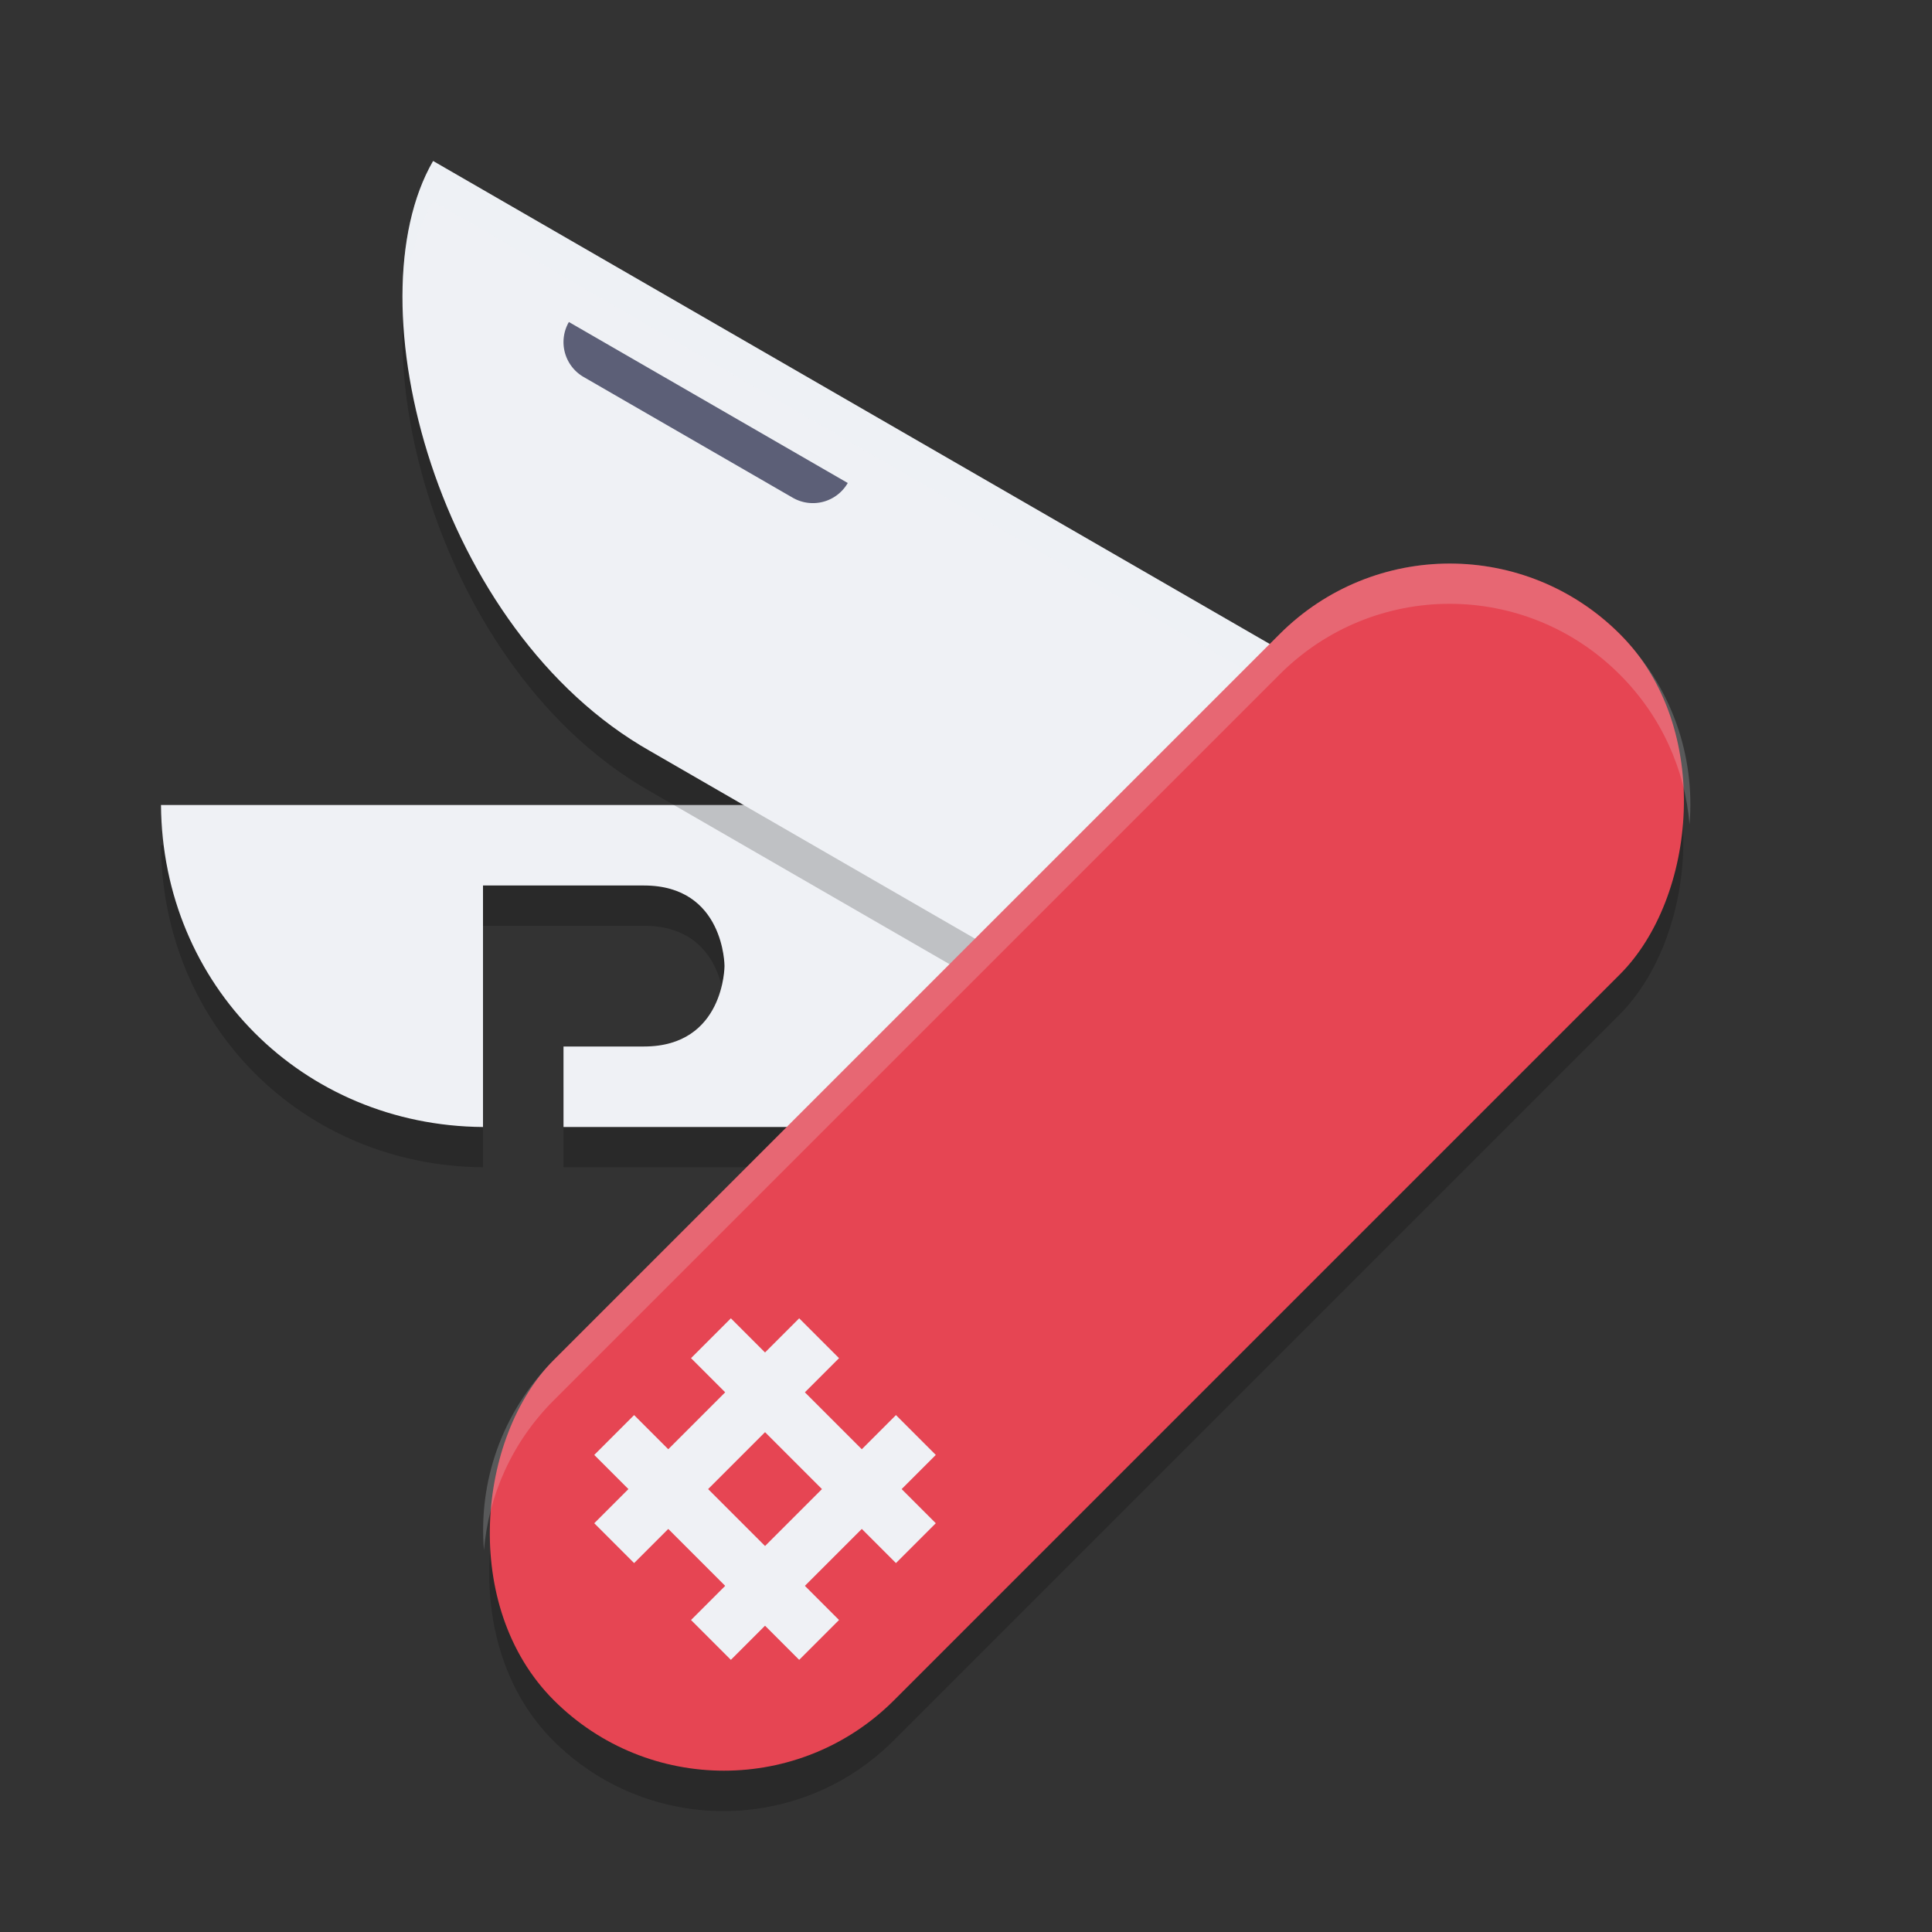 <svg xmlns="http://www.w3.org/2000/svg" width="24" height="24" version="1.1">
 <rect width="100%" height="100%" fill="#333333" stroke="none"/>
 <path style="opacity:0.2" d="m 2,10.5 c 0.017,2.24 1.76,3.983 4,4 l 4e-7,-3 H 8 C 9,11.5 9,12.5 9,12.5 9,12.5 9,13.5 8,13.5 l -1,-10e-7 -1e-7,1 H 14 v -4 z"/>
 <path style="fill:#eff1f5" d="m 2,10 c 0.017,2.24 1.76,3.983 4,4 L 6,11 h 2 c 1,0 1,1 1,1 C 9,12 9,13 8,13 L 7,13 l -1e-7,1 H 14 v -4 z"/>
 <path style="opacity:0.2" d="M 16.639,9 5.38,2.5 c -1.021,1.766 0.058,5.836 2.696,7.33 l 6.062,3.5 z"/>
 <path style="fill:#eff1f5" d="M 16.639,8.5 5.38,2 c -1.021,1.766 0.058,5.836 2.696,7.33 l 6.062,3.5 z"/>
 <path style="fill:#eff1f5;opacity:0.2" d="M 5.381 2 C 5.094 2.497 4.973 3.175 5.006 3.928 C 5.035 3.377 5.159 2.884 5.381 2.5 L 16.422 8.875 L 16.639 8.5 L 5.381 2 z"/>
 <rect style="opacity:0.2" width="5.978" height="18.73" x="17.16" y="-8.3" rx="2.989" transform="rotate(45)"/>
 <rect style="fill:#e64553" width="5.978" height="18.73" x="16.81" y="-8.66" rx="2.989" transform="rotate(45)"/>
 <path style="fill:#eff1f5;opacity:0.2" d="M 18.008 7 C 17.244 7 16.48 7.294 15.895 7.879 L 6.879 16.895 C 6.23 17.544 5.941 18.413 6.012 19.258 C 6.069 18.579 6.358 17.916 6.879 17.395 L 15.895 8.379 C 17.065 7.208 18.95 7.208 20.121 8.379 C 20.643 8.901 20.932 9.563 20.988 10.242 C 21.059 9.397 20.771 8.528 20.121 7.879 C 19.536 7.294 18.772 7 18.008 7 z"/>
 <path style="fill:#5c5f77" d="M 7.067,4 10.531,6 A 0.5,0.5 165 0 1 9.848,6.183 L 7.25,4.683 A 0.5,0.5 75 0 1 7.067,4 Z"/>
 <rect style="fill:#eff1f5" width=".7" height="3.6" x="18.6" y="4.56" transform="rotate(45)"/>
 <rect style="fill:#eff1f5" width=".7" height="3.6" x="20.3" y="4.56" transform="rotate(45)"/>
 <rect style="fill:#eff1f5" width="3.6" height=".7" x="18" y="5.16" transform="rotate(45)"/>
 <rect style="fill:#eff1f5" width="3.6" height=".7" x="18" y="6.86" transform="rotate(45)"/>
</svg>
